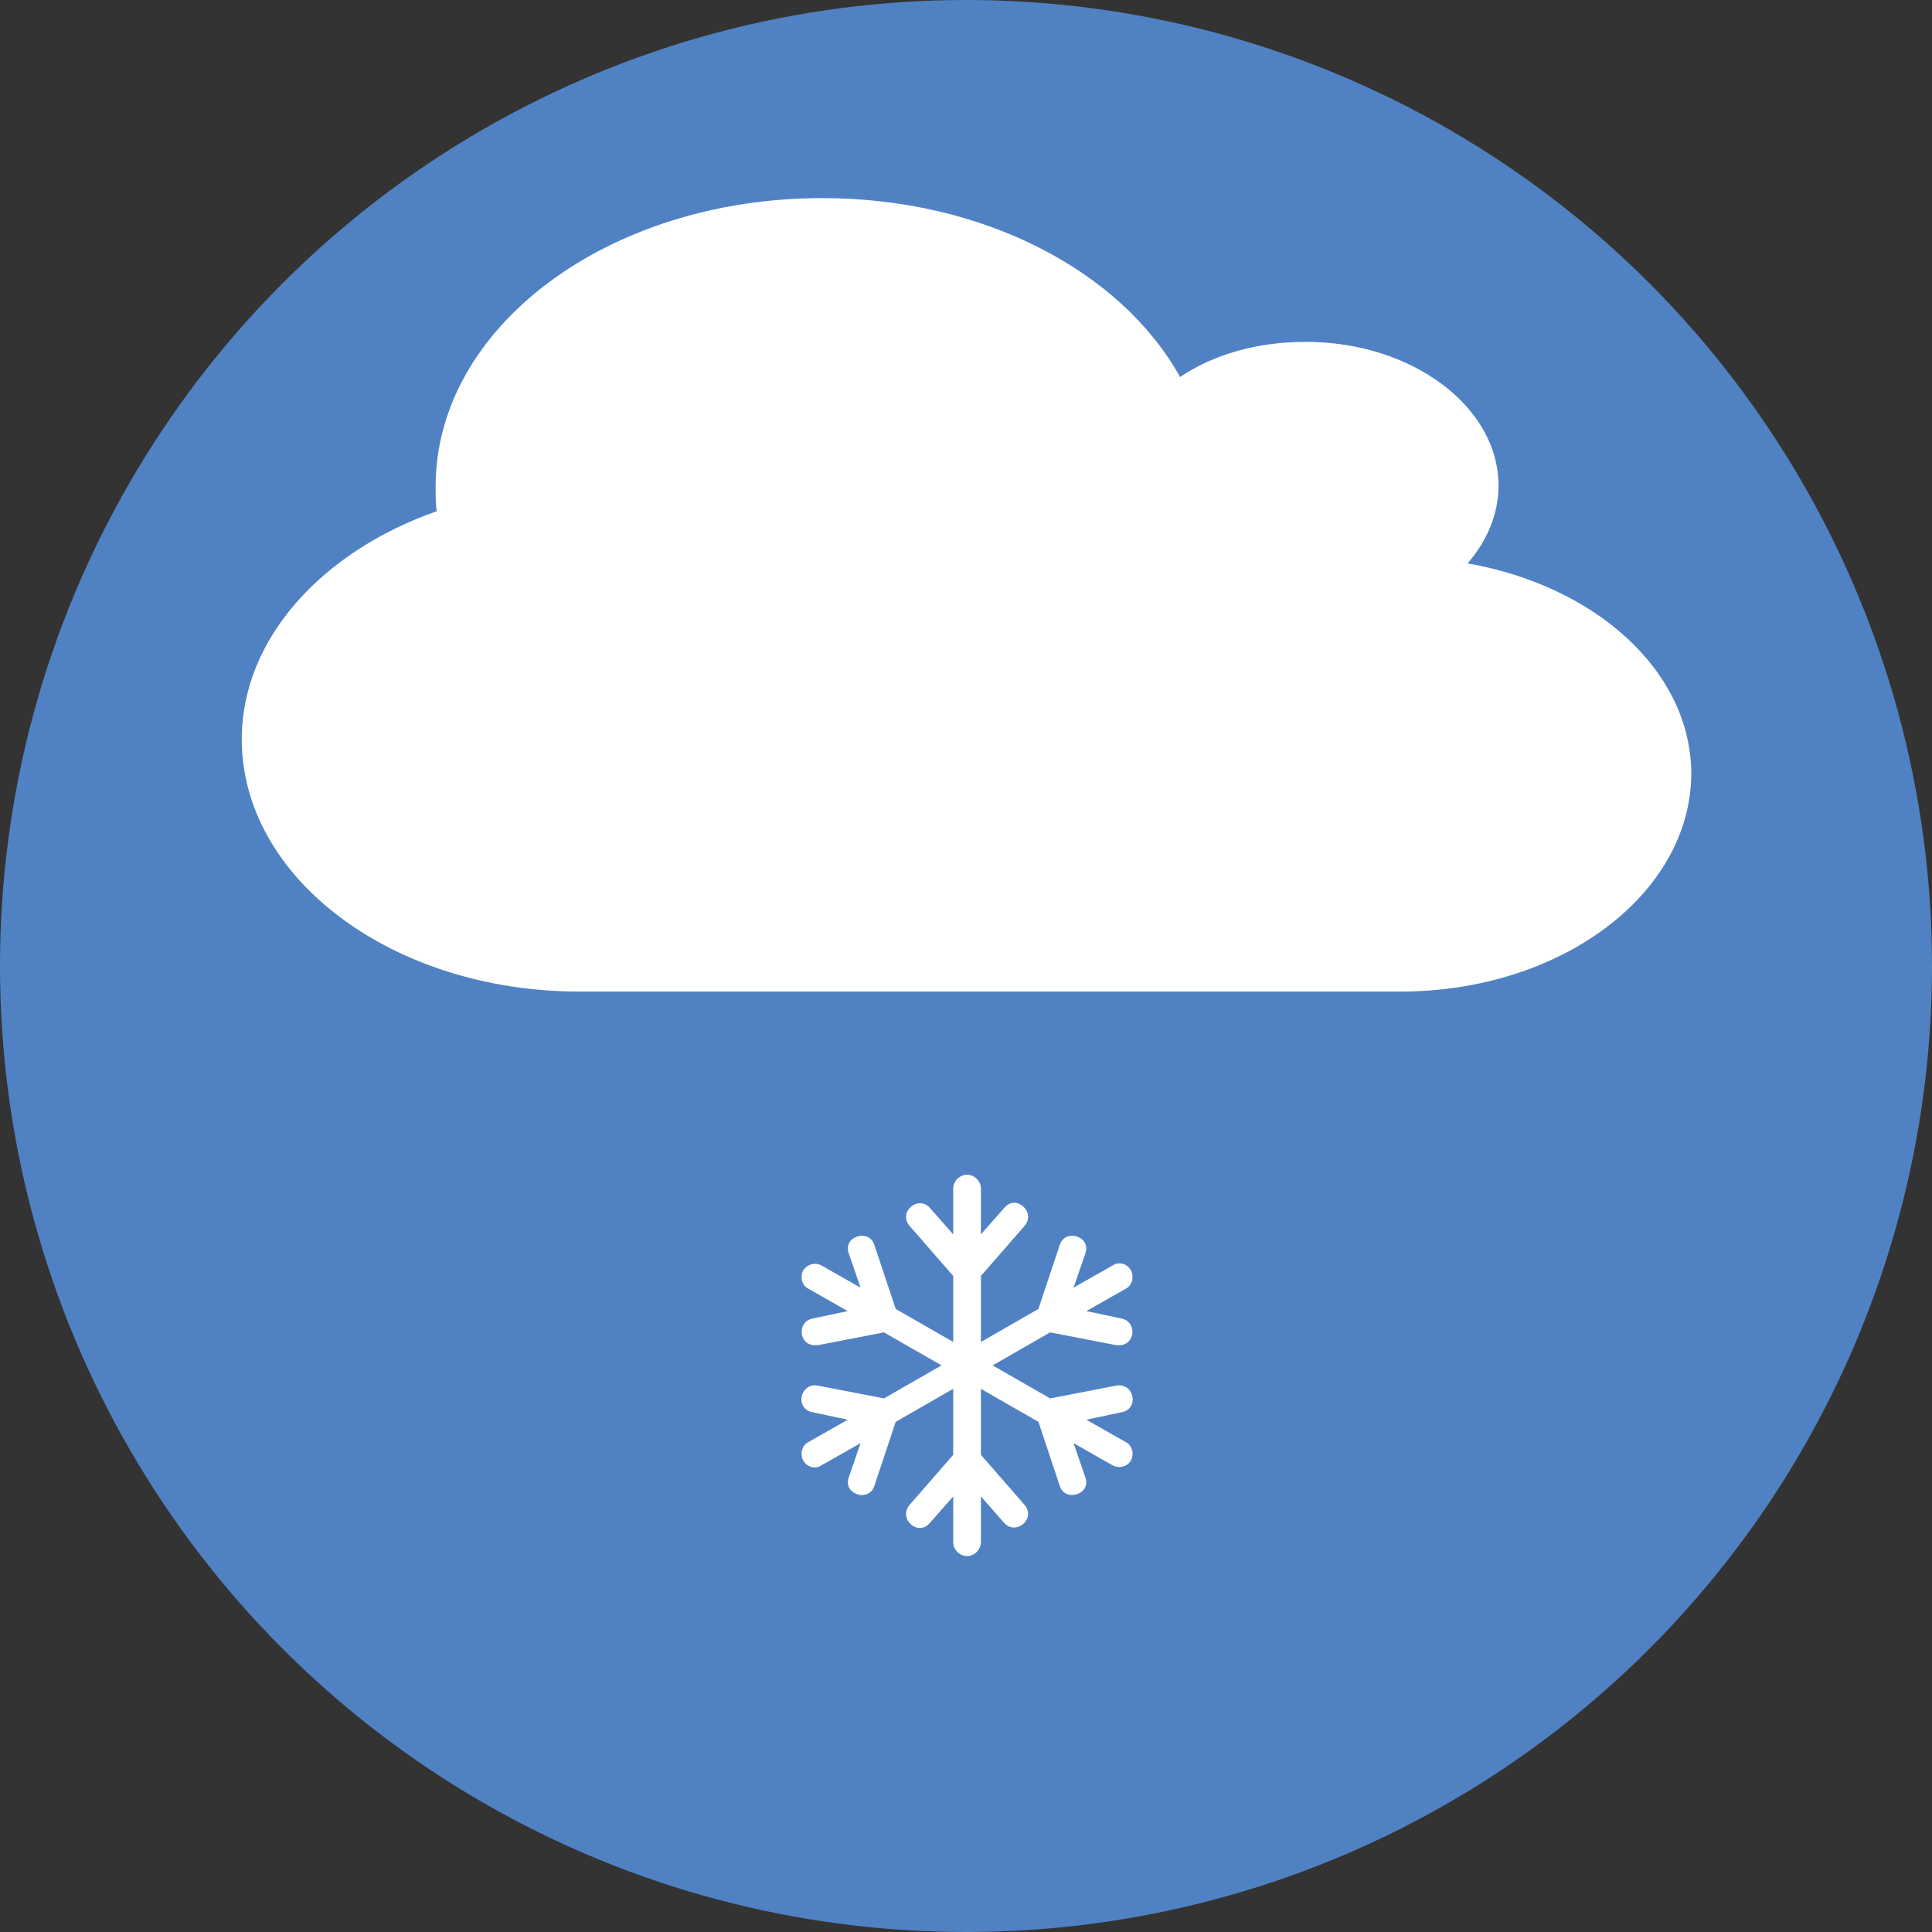 <?xml version="1.0" encoding="utf-8"?>
<!-- Generator: Adobe Illustrator 20.1.0, SVG Export Plug-In . SVG Version: 6.00 Build 0)  -->
<svg version="1.1" id="图层_1" xmlns="http://www.w3.org/2000/svg" xmlns:xlink="http://www.w3.org/1999/xlink" x="0px" y="0px"
	 viewBox="0 0 181.4 181.4" style="enable-background:new 0 0 181.4 181.4;" xml:space="preserve">
<rect x="0" y="0" width="181.4" height="181.4" fill="#333333" stroke="none"/>
<style type="text/css">
	.st0{fill:#5082C3;}
	.st1{enable-background:new    ;}
	.st2{fill:#FFFFFF;}
</style>
<circle id="circle" class="st0" cx="90.7" cy="90.7" r="90.7"/>
<g class="st1">
	<path class="st2" d="M131.5,93.1H54.4c-17.5,0-31.7-10.6-31.7-23.7C22.7,60,30.2,51.8,41,48c-0.1-0.7-0.1-1.5-0.1-2.3
		c0-15,16.2-27.1,36.3-27.1c15.2,0,28.1,6.9,33.6,16.8c3.1-2.1,7.2-3.3,11.8-3.3c10,0,18.1,6.1,18.1,13.5c0,2.7-1.1,5.2-2.9,7.3
		c12,2.1,21,10.1,21,19.8C158.7,84,146.5,93.1,131.5,93.1z"/>
</g>
<g class="st1">
	<path class="st2" d="M102,133.3l3.7,2.1c0.6,0.3,0.8,1.1,0.5,1.7s-1.1,0.8-1.7,0.5l-3.7-2.1l1.1,3.2c0.6,1.6-1.9,2.4-2.4,0.8l-2-6
		l-5.4-3.1v6.2l4.1,4.7c1.1,1.3-0.8,2.9-1.9,1.7l-2.2-2.5v4.3c0,0.7-0.6,1.3-1.3,1.3s-1.3-0.6-1.3-1.3v-4.3l-2.2,2.5
		c-1.1,1.3-3-0.4-1.9-1.7l4.1-4.7v-6.2l-5.4,3.1l-2,6c-0.5,1.6-3,0.8-2.4-0.8l1.1-3.2l-3.7,2.1c-0.6,0.4-1.4,0.1-1.7-0.5
		s-0.1-1.4,0.5-1.7l3.7-2.1l-3.3-0.7c-1.7-0.3-1.2-2.8,0.5-2.5l6.2,1.2l5.4-3.1l-5.4-3.1l-6.2,1.2c-0.1,0-0.2,0-0.3,0
		c-1.5,0-1.7-2.2-0.2-2.5l3.3-0.7l-3.7-2.1c-0.6-0.3-0.8-1.1-0.5-1.7c0.4-0.6,1.1-0.8,1.7-0.5l3.7,2.1l-1.1-3.2
		c-0.6-1.6,1.9-2.4,2.4-0.8l2,6l5.4,3.1v-6.2l-4.1-4.7c-1.1-1.3,0.8-2.9,1.9-1.7l2.2,2.5v-4.3c0-0.7,0.6-1.3,1.3-1.3
		s1.3,0.6,1.3,1.3v4.3l2.2-2.5c1.1-1.3,3,0.4,1.9,1.7l-4.1,4.7v6.2l5.4-3.1l2-6c0.5-1.6,3-0.8,2.4,0.8l-1.1,3.2l3.7-2.1
		c0.6-0.4,1.4-0.1,1.7,0.5s0.1,1.4-0.5,1.7l-3.7,2.1l3.3,0.7c1.5,0.3,1.3,2.5-0.2,2.5c-0.1,0-0.2,0-0.3,0l-6.2-1.2l-5.4,3.1l5.4,3.1
		l6.2-1.2c1.7-0.3,2.2,2.2,0.5,2.5L102,133.3z"/>
</g>
</svg>
